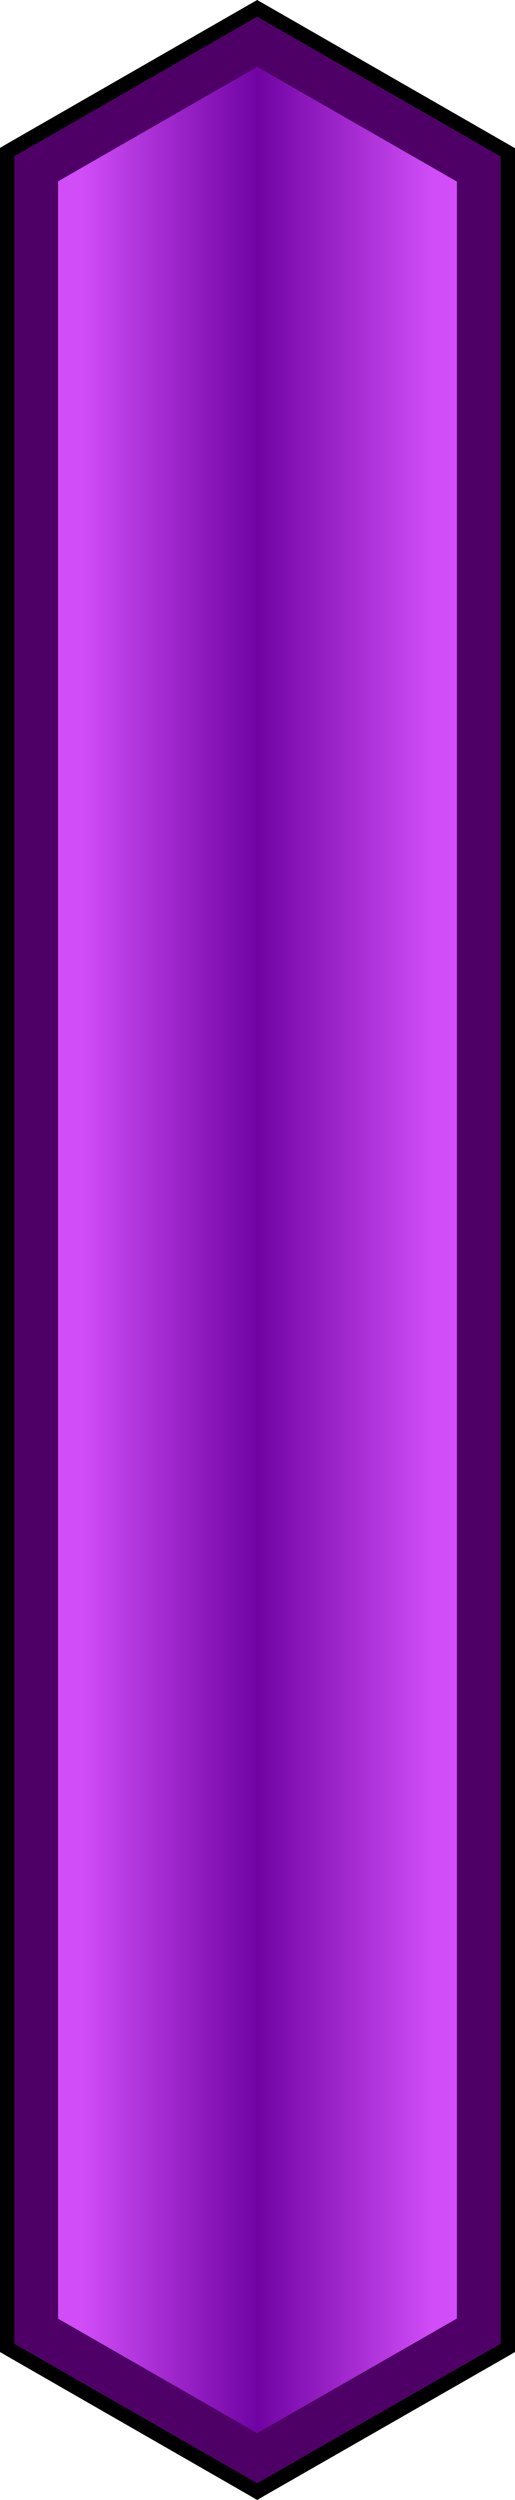 <svg width="40" height="194" viewBox="0 0 40 194" fill="none" xmlns="http://www.w3.org/2000/svg">
<g clip-path="url(#clip0_3_34)">
<path d="M0.564 182.204V11.786L19.975 0.661L39.436 11.826V182.204L19.975 193.349L0.564 182.204Z" fill="url(#paint0_linear_3_34)"/>
<path d="M19.975 1.303L38.872 12.147V181.873L19.975 192.697L1.128 181.873V12.127L19.975 1.303ZM19.975 0L19.411 0.321L0.564 11.145L0 11.475V182.515L0.564 182.845L19.411 193.669L19.975 194L20.539 193.669L39.436 182.845L40 182.515V11.505L39.436 11.175L20.539 0.321L19.975 0Z" fill="black"/>
<path d="M19.975 5.191L35.487 14.091V179.919L19.975 188.808L4.513 179.929V14.071L19.975 5.191ZM19.975 1.293L1.128 12.127V181.873L19.975 192.697L38.872 181.873V12.147L19.975 1.303V1.293Z" fill="#4F0066"/>
</g>
<defs>
<linearGradient id="paint0_linear_3_34" x1="0.564" y1="96.995" x2="39.436" y2="96.995" gradientUnits="userSpaceOnUse">
<stop offset="0.15" stop-color="#D04DF7"/>
<stop offset="0.5" stop-color="#7003A3"/>
<stop offset="0.85" stop-color="#D04DF7"/>
</linearGradient>
<clipPath id="clip0_3_34">
<rect width="40" height="194" fill="white"/>
</clipPath>
</defs>
</svg>
